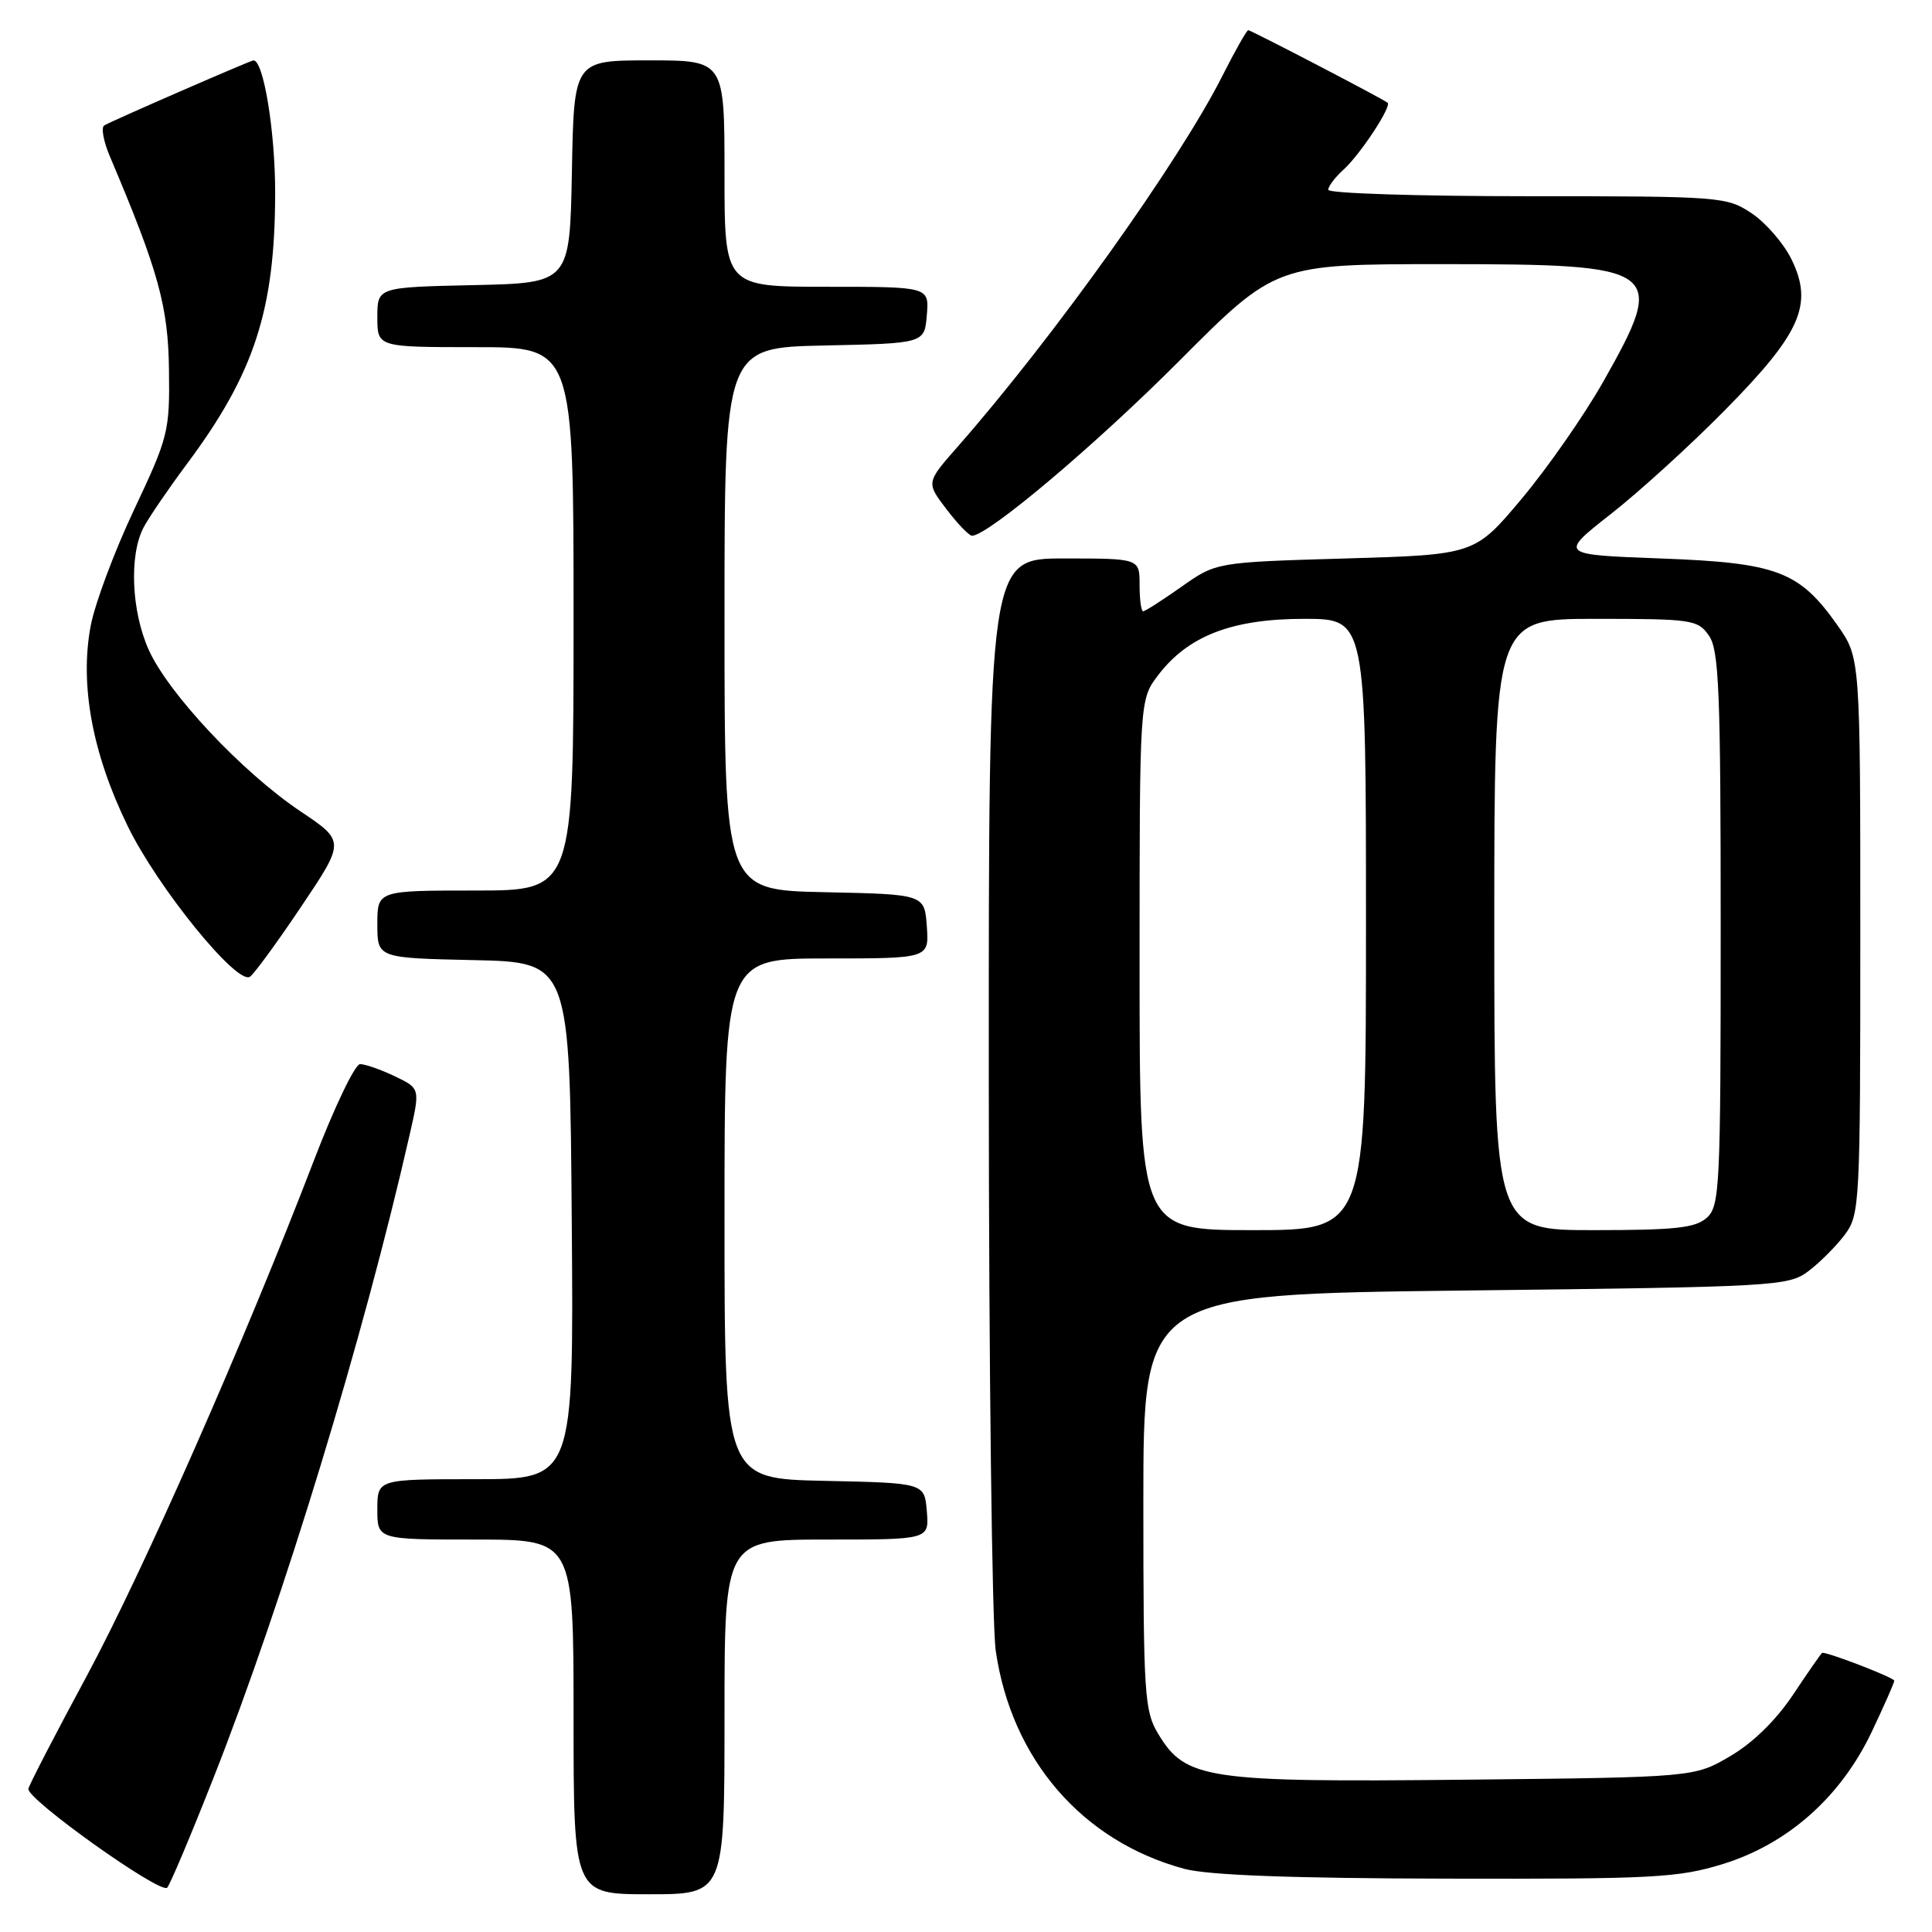 <?xml version="1.0" encoding="UTF-8" standalone="no"?>
<!DOCTYPE svg PUBLIC "-//W3C//DTD SVG 1.1//EN" "http://www.w3.org/Graphics/SVG/1.1/DTD/svg11.dtd" >
<svg xmlns="http://www.w3.org/2000/svg" xmlns:xlink="http://www.w3.org/1999/xlink" version="1.1" viewBox="0 0 256 256">
 <g >
 <path fill="currentColor"
d=" M 28.32 235.50 C 37.55 212.06 48.15 177.30 54.28 150.36 C 55.68 144.22 55.68 144.22 52.31 142.61 C 50.45 141.72 48.38 141.00 47.71 141.00 C 47.04 141.00 44.29 146.74 41.60 153.75 C 32.44 177.63 18.92 208.30 11.46 222.14 C 7.36 229.74 3.90 236.43 3.76 237.02 C 3.44 238.33 21.24 251.02 22.15 250.13 C 22.51 249.78 25.29 243.20 28.32 235.50 Z  M 96.00 227.50 C 96.00 204.00 96.00 204.00 109.56 204.00 C 123.12 204.00 123.12 204.00 122.81 200.25 C 122.50 196.50 122.50 196.50 109.25 196.22 C 96.00 195.94 96.00 195.94 96.00 161.47 C 96.00 127.00 96.00 127.00 109.56 127.00 C 123.11 127.00 123.11 127.00 122.81 122.75 C 122.50 118.50 122.50 118.50 109.25 118.22 C 96.00 117.94 96.00 117.94 96.00 82.00 C 96.00 46.06 96.00 46.06 109.25 45.78 C 122.50 45.50 122.50 45.50 122.81 41.75 C 123.12 38.00 123.12 38.00 109.56 38.00 C 96.00 38.00 96.00 38.00 96.00 23.00 C 96.00 8.00 96.00 8.00 86.03 8.00 C 76.05 8.00 76.05 8.00 75.78 22.75 C 75.50 37.50 75.50 37.50 62.75 37.78 C 50.00 38.06 50.00 38.06 50.00 42.03 C 50.00 46.00 50.00 46.00 63.00 46.00 C 76.00 46.00 76.00 46.00 76.00 82.00 C 76.00 118.00 76.00 118.00 63.00 118.00 C 50.00 118.00 50.00 118.00 50.00 122.47 C 50.00 126.94 50.00 126.94 62.75 127.22 C 75.50 127.50 75.50 127.50 75.76 161.75 C 76.03 196.00 76.03 196.00 63.01 196.00 C 50.00 196.00 50.00 196.00 50.00 200.00 C 50.00 204.00 50.00 204.00 63.00 204.00 C 76.00 204.00 76.00 204.00 76.00 227.50 C 76.00 251.00 76.00 251.00 86.00 251.00 C 96.00 251.00 96.00 251.00 96.00 227.50 Z  M 228.30 246.99 C 236.89 244.33 243.88 238.14 247.99 229.53 C 249.64 226.05 251.00 222.98 251.00 222.70 C 251.00 222.31 242.46 219.00 241.46 219.00 C 241.36 219.00 239.66 221.45 237.67 224.44 C 235.38 227.89 232.31 230.91 229.28 232.69 C 224.50 235.50 224.50 235.50 194.07 235.82 C 159.83 236.17 157.10 235.77 153.47 229.75 C 151.64 226.73 151.50 224.57 151.50 199.00 C 151.50 171.50 151.50 171.50 194.18 171.00 C 235.31 170.52 236.96 170.43 239.62 168.44 C 241.13 167.30 243.30 165.13 244.44 163.61 C 246.43 160.94 246.50 159.66 246.50 124.01 C 246.50 87.17 246.50 87.17 243.49 82.88 C 238.42 75.68 235.51 74.57 220.04 74.00 C 206.58 73.50 206.58 73.50 213.47 68.09 C 217.26 65.12 224.10 58.89 228.67 54.24 C 238.64 44.12 240.30 40.32 237.38 34.36 C 236.35 32.25 233.97 29.51 232.10 28.26 C 228.79 26.06 228.06 26.00 202.35 26.00 C 187.86 26.00 176.00 25.62 176.00 25.15 C 176.00 24.69 176.91 23.48 178.03 22.47 C 180.24 20.47 184.45 14.07 183.86 13.61 C 183.14 13.04 165.76 4.00 165.40 4.00 C 165.20 4.00 163.66 6.71 161.99 10.02 C 156.23 21.43 139.62 44.70 126.87 59.22 C 122.72 63.94 122.72 63.94 125.41 67.47 C 126.89 69.41 128.42 71.00 128.80 70.99 C 130.94 70.96 145.16 58.96 156.27 47.81 C 169.04 35.00 169.04 35.00 191.19 35.00 C 220.21 35.00 220.94 35.53 212.46 50.54 C 209.96 54.96 205.11 61.93 201.67 66.04 C 195.42 73.50 195.42 73.50 178.29 74.00 C 161.15 74.50 161.15 74.50 156.55 77.75 C 154.01 79.54 151.73 81.00 151.47 81.00 C 151.21 81.00 151.00 79.42 151.00 77.50 C 151.00 74.00 151.00 74.00 141.00 74.00 C 131.00 74.00 131.00 74.00 131.02 143.25 C 131.03 181.34 131.45 215.31 131.94 218.73 C 134.02 233.13 143.42 243.99 156.93 247.63 C 160.04 248.47 171.10 248.89 191.64 248.93 C 219.13 248.99 222.36 248.82 228.30 246.99 Z  M 39.89 120.16 C 45.73 111.47 45.73 111.47 39.79 107.49 C 32.09 102.32 22.27 91.86 19.69 86.07 C 17.41 80.96 17.10 73.57 19.02 69.90 C 19.71 68.58 22.29 64.81 24.74 61.51 C 33.72 49.48 36.45 41.06 36.46 25.50 C 36.46 17.38 34.92 8.00 33.59 8.00 C 33.22 8.00 14.71 16.06 13.81 16.62 C 13.37 16.89 13.72 18.77 14.59 20.80 C 20.98 35.87 22.29 40.57 22.39 49.00 C 22.50 57.16 22.31 57.90 17.77 67.53 C 15.16 73.05 12.58 79.97 12.02 82.91 C 10.54 90.71 12.23 99.87 16.94 109.50 C 20.91 117.63 31.37 130.51 33.11 129.43 C 33.63 129.11 36.68 124.94 39.89 120.16 Z  M 151.00 127.84 C 151.00 92.69 151.00 92.69 153.47 89.45 C 157.45 84.24 163.26 82.00 172.82 82.00 C 181.00 82.00 181.00 82.00 181.00 122.50 C 181.00 163.00 181.00 163.00 166.00 163.00 C 151.00 163.00 151.00 163.00 151.00 127.84 Z  M 198.00 122.50 C 198.00 82.00 198.00 82.00 211.44 82.00 C 224.20 82.00 224.97 82.11 226.44 84.22 C 227.78 86.14 228.00 91.54 228.00 123.07 C 228.00 157.28 227.88 159.80 226.17 161.35 C 224.66 162.71 222.02 163.00 211.17 163.00 C 198.00 163.00 198.00 163.00 198.00 122.50 Z "/>
</g>
</svg>